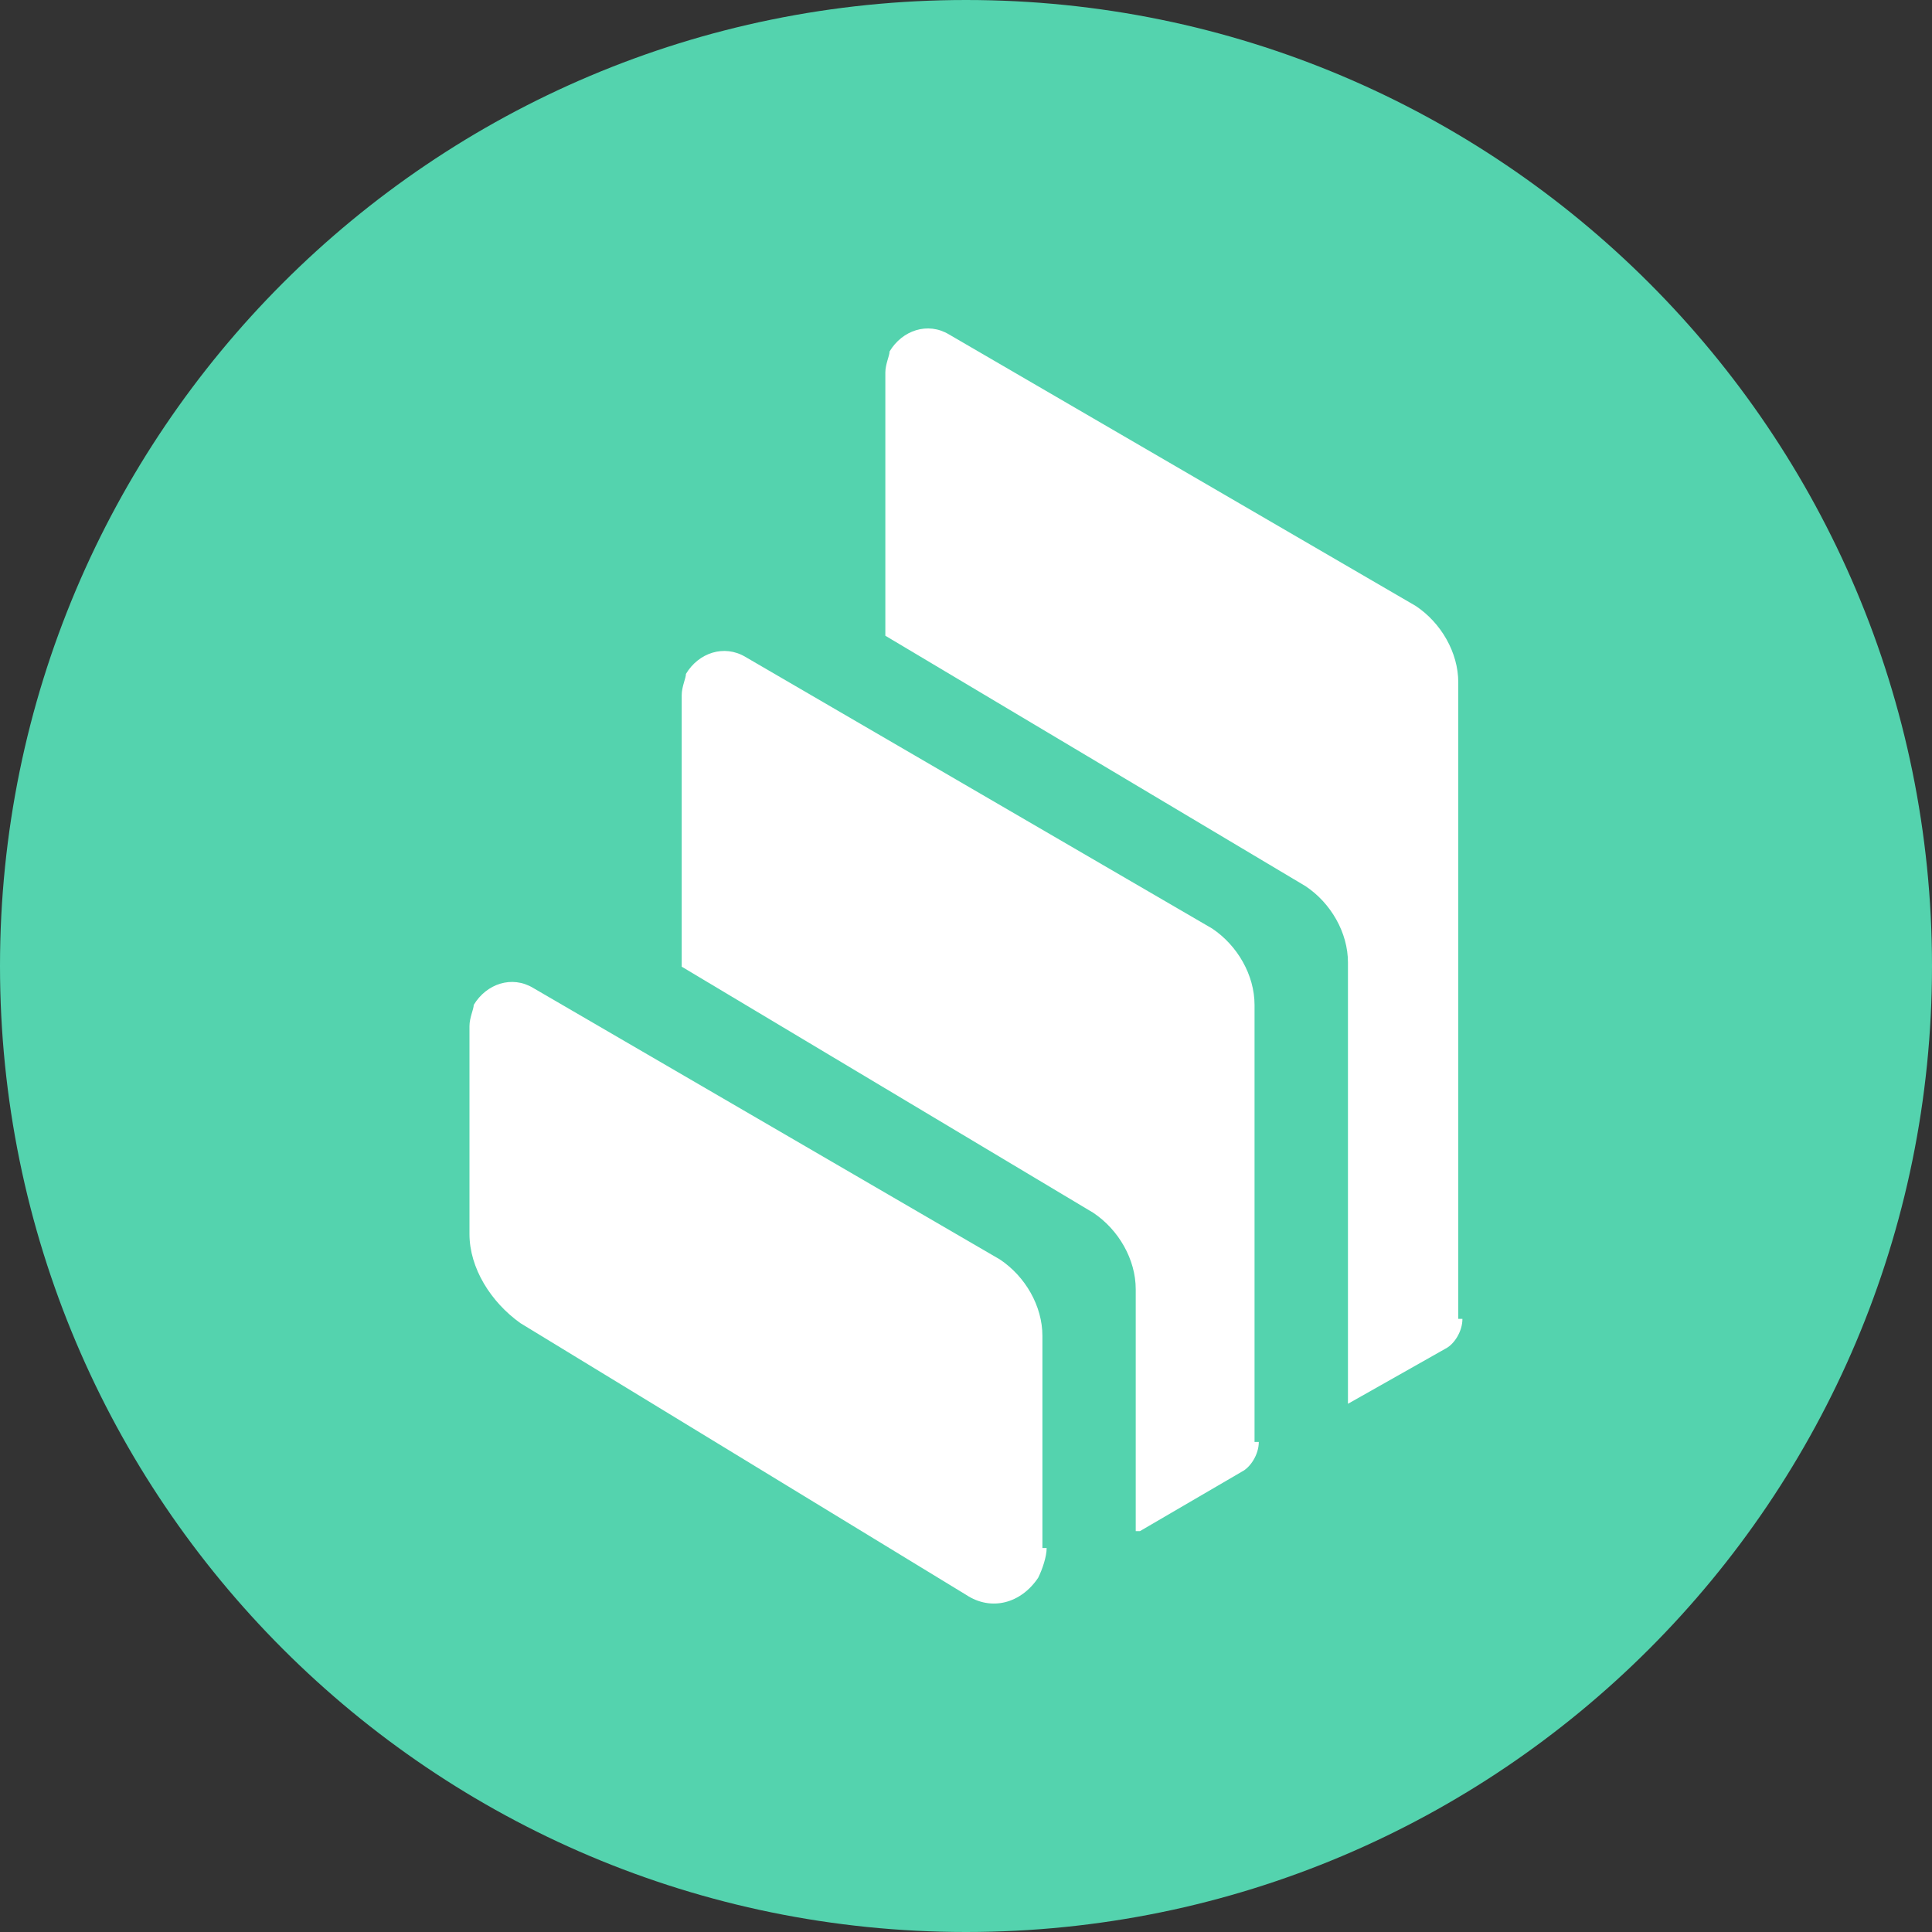 <svg width="20" height="20" viewBox="0 0 20 20" fill="none" xmlns="http://www.w3.org/2000/svg">
<rect x="0" y="0" width="20" height="20" fill="#333333" stroke="none"/>
<path d="M0 10C0 4.477 4.477 0 10 0V0C15.523 0 20 4.477 20 10V10C20 15.523 15.523 20 10 20V20C4.477 20 0 15.523 0 10V10Z" fill="#54D3AE"/>
<path d="M10.835 16.025C10.835 16.113 10.791 16.245 10.747 16.333C10.571 16.596 10.264 16.684 10 16.509L5.387 13.697C5.08 13.478 4.86 13.126 4.86 12.775V10.622C4.86 10.534 4.904 10.447 4.904 10.403C5.036 10.183 5.3 10.095 5.519 10.227L10.351 13.038C10.615 13.214 10.791 13.521 10.791 13.829V16.025H10.835Z" fill="white"/>
<path d="M13.031 14.927C13.031 15.059 12.943 15.191 12.855 15.235L11.801 15.85H11.757V13.346C11.757 13.038 11.581 12.731 11.318 12.555L7.057 10.007V7.196C7.057 7.108 7.101 7.02 7.101 6.976C7.232 6.757 7.496 6.669 7.716 6.8L12.548 9.612C12.811 9.788 12.987 10.095 12.987 10.403V14.927H13.031Z" fill="white"/>
<path d="M15.139 13.653C15.139 13.785 15.052 13.917 14.964 13.961L13.954 14.532V9.963C13.954 9.656 13.778 9.348 13.514 9.173L9.165 6.581V3.857C9.165 3.769 9.209 3.682 9.209 3.638C9.341 3.418 9.605 3.33 9.824 3.462L14.656 6.273C14.92 6.449 15.096 6.757 15.096 7.064V13.653H15.139Z" fill="white"/>
</svg>
